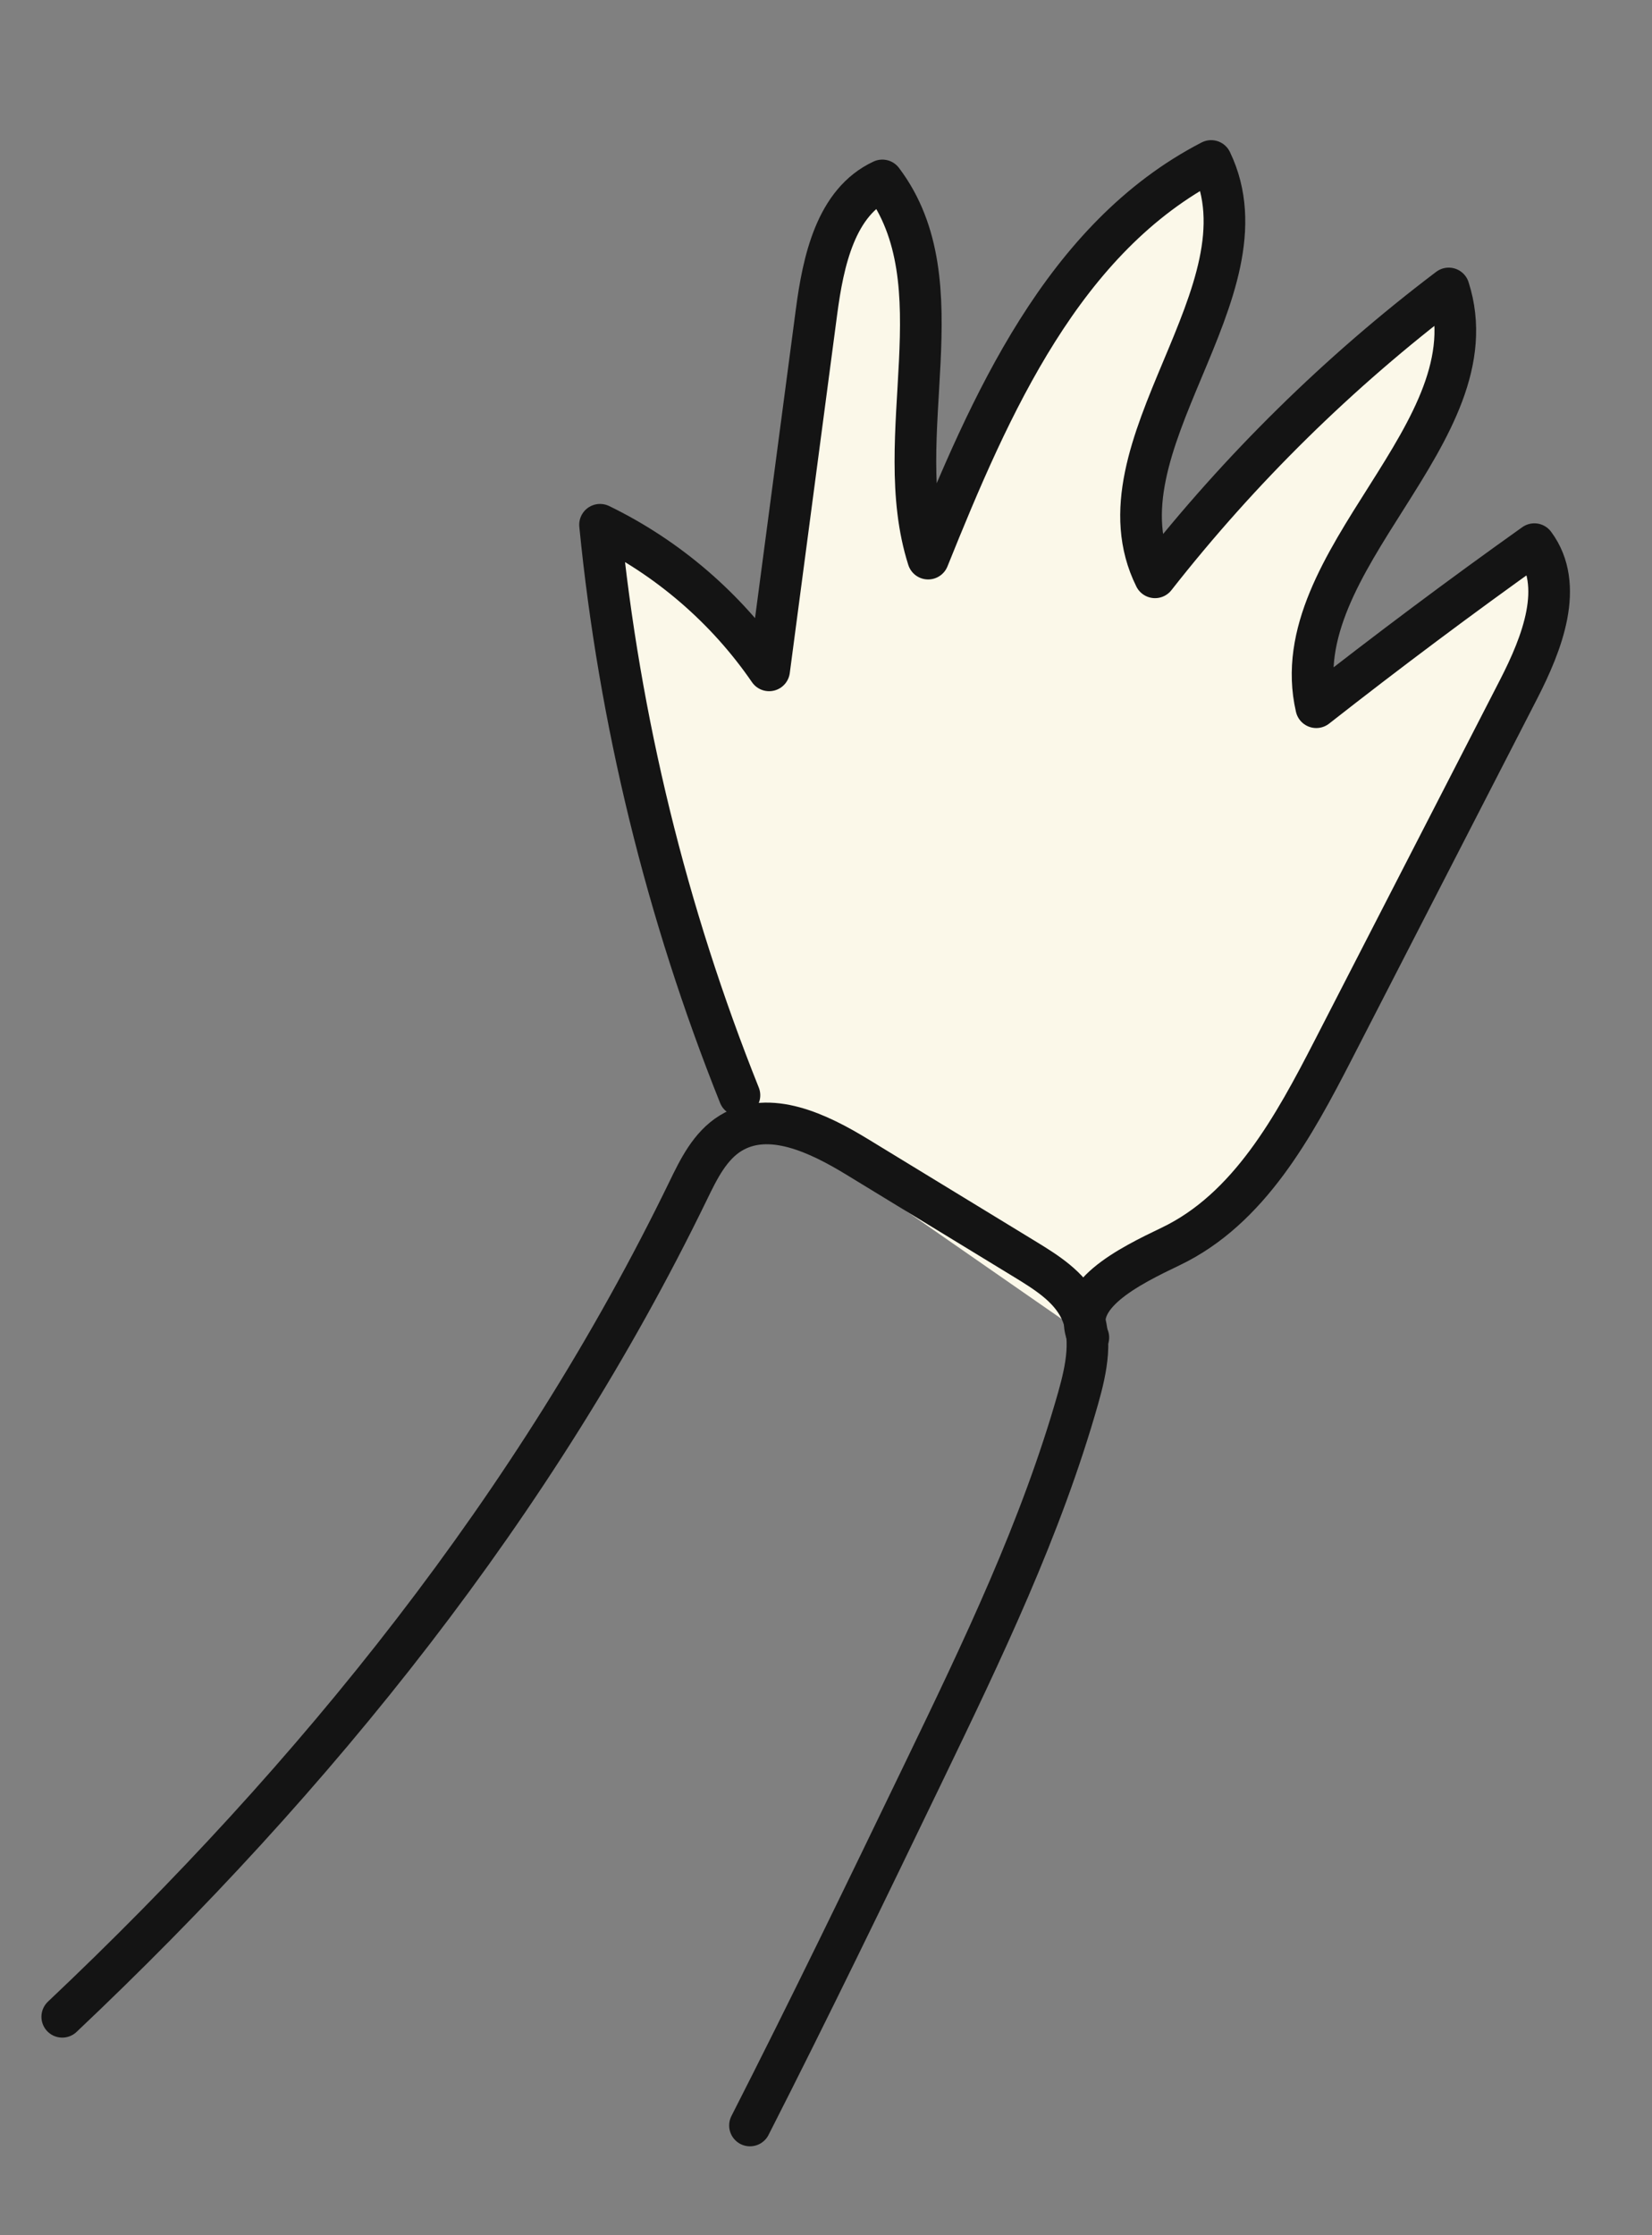 <svg width="119" height="161" viewBox="0 0 119 161" fill="none" xmlns="http://www.w3.org/2000/svg">
<rect x="0" y="0" width="119" height="161" fill="#808080" stroke="none"/>
<g clip-path="url(#clip0)">
<path d="M53.265 78.889C48.008 65.757 44.612 51.879 43.223 37.798C48.099 40.164 52.34 43.82 55.403 48.286C56.54 39.686 57.677 31.081 58.814 22.48C59.297 18.812 60.204 14.549 63.558 12.996C69.171 20.424 64.032 31.37 66.858 40.237C71.332 29.119 76.595 17.097 87.243 11.595C91.769 21.005 78.549 32.232 83.201 41.584C89.321 33.778 96.449 26.765 104.357 20.777C107.685 31.159 92.368 40.317 94.816 50.94C99.962 46.905 105.198 42.984 110.526 39.194C112.733 42.166 111.086 46.342 109.396 49.637C104.948 58.289 100.501 66.941 96.053 75.592C93.197 81.148 89.974 87.073 84.342 89.773C81.353 91.208 77.004 93.328 78.397 96.337" fill="#FBF8E9"/>
<path d="M53.265 78.889C48.008 65.757 44.612 51.879 43.223 37.798C48.099 40.164 52.34 43.82 55.403 48.286C56.54 39.686 57.677 31.081 58.814 22.48C59.297 18.812 60.204 14.549 63.558 12.996C69.171 20.424 64.032 31.37 66.858 40.237C71.332 29.119 76.595 17.097 87.243 11.595C91.769 21.005 78.549 32.232 83.201 41.584C89.321 33.778 96.449 26.765 104.357 20.777C107.685 31.159 92.368 40.317 94.816 50.94C99.962 46.905 105.198 42.984 110.526 39.194C112.733 42.166 111.086 46.342 109.396 49.637C104.948 58.289 100.501 66.941 96.053 75.592C93.197 81.148 89.974 87.073 84.342 89.773C81.353 91.208 77.004 93.328 78.397 96.337" stroke="#141414" stroke-width="3" stroke-miterlimit="10" stroke-linecap="round" stroke-linejoin="round"/>
<path d="M4.484 145.266C22.765 127.988 38.617 108.322 49.57 85.768C50.328 84.203 51.144 82.537 52.626 81.625C55.417 79.914 58.976 81.637 61.771 83.344C65.805 85.803 69.835 88.261 73.869 90.725C75.393 91.656 77 92.672 77.788 94.272C78.758 96.24 78.262 98.593 77.662 100.706C75.007 110.075 70.755 118.904 66.524 127.677C62.441 136.142 58.321 144.661 54.024 153.095" stroke="#141414" stroke-width="3" stroke-miterlimit="10" stroke-linecap="round" stroke-linejoin="round"/>
</g>
<defs>
<clipPath id="clip0">
<rect x="18.508" y="0.058" width="100.644" height="149.532" transform="rotate(7.11 18.508 0.058)" fill="white"/>
</clipPath>
</defs>
</svg>
